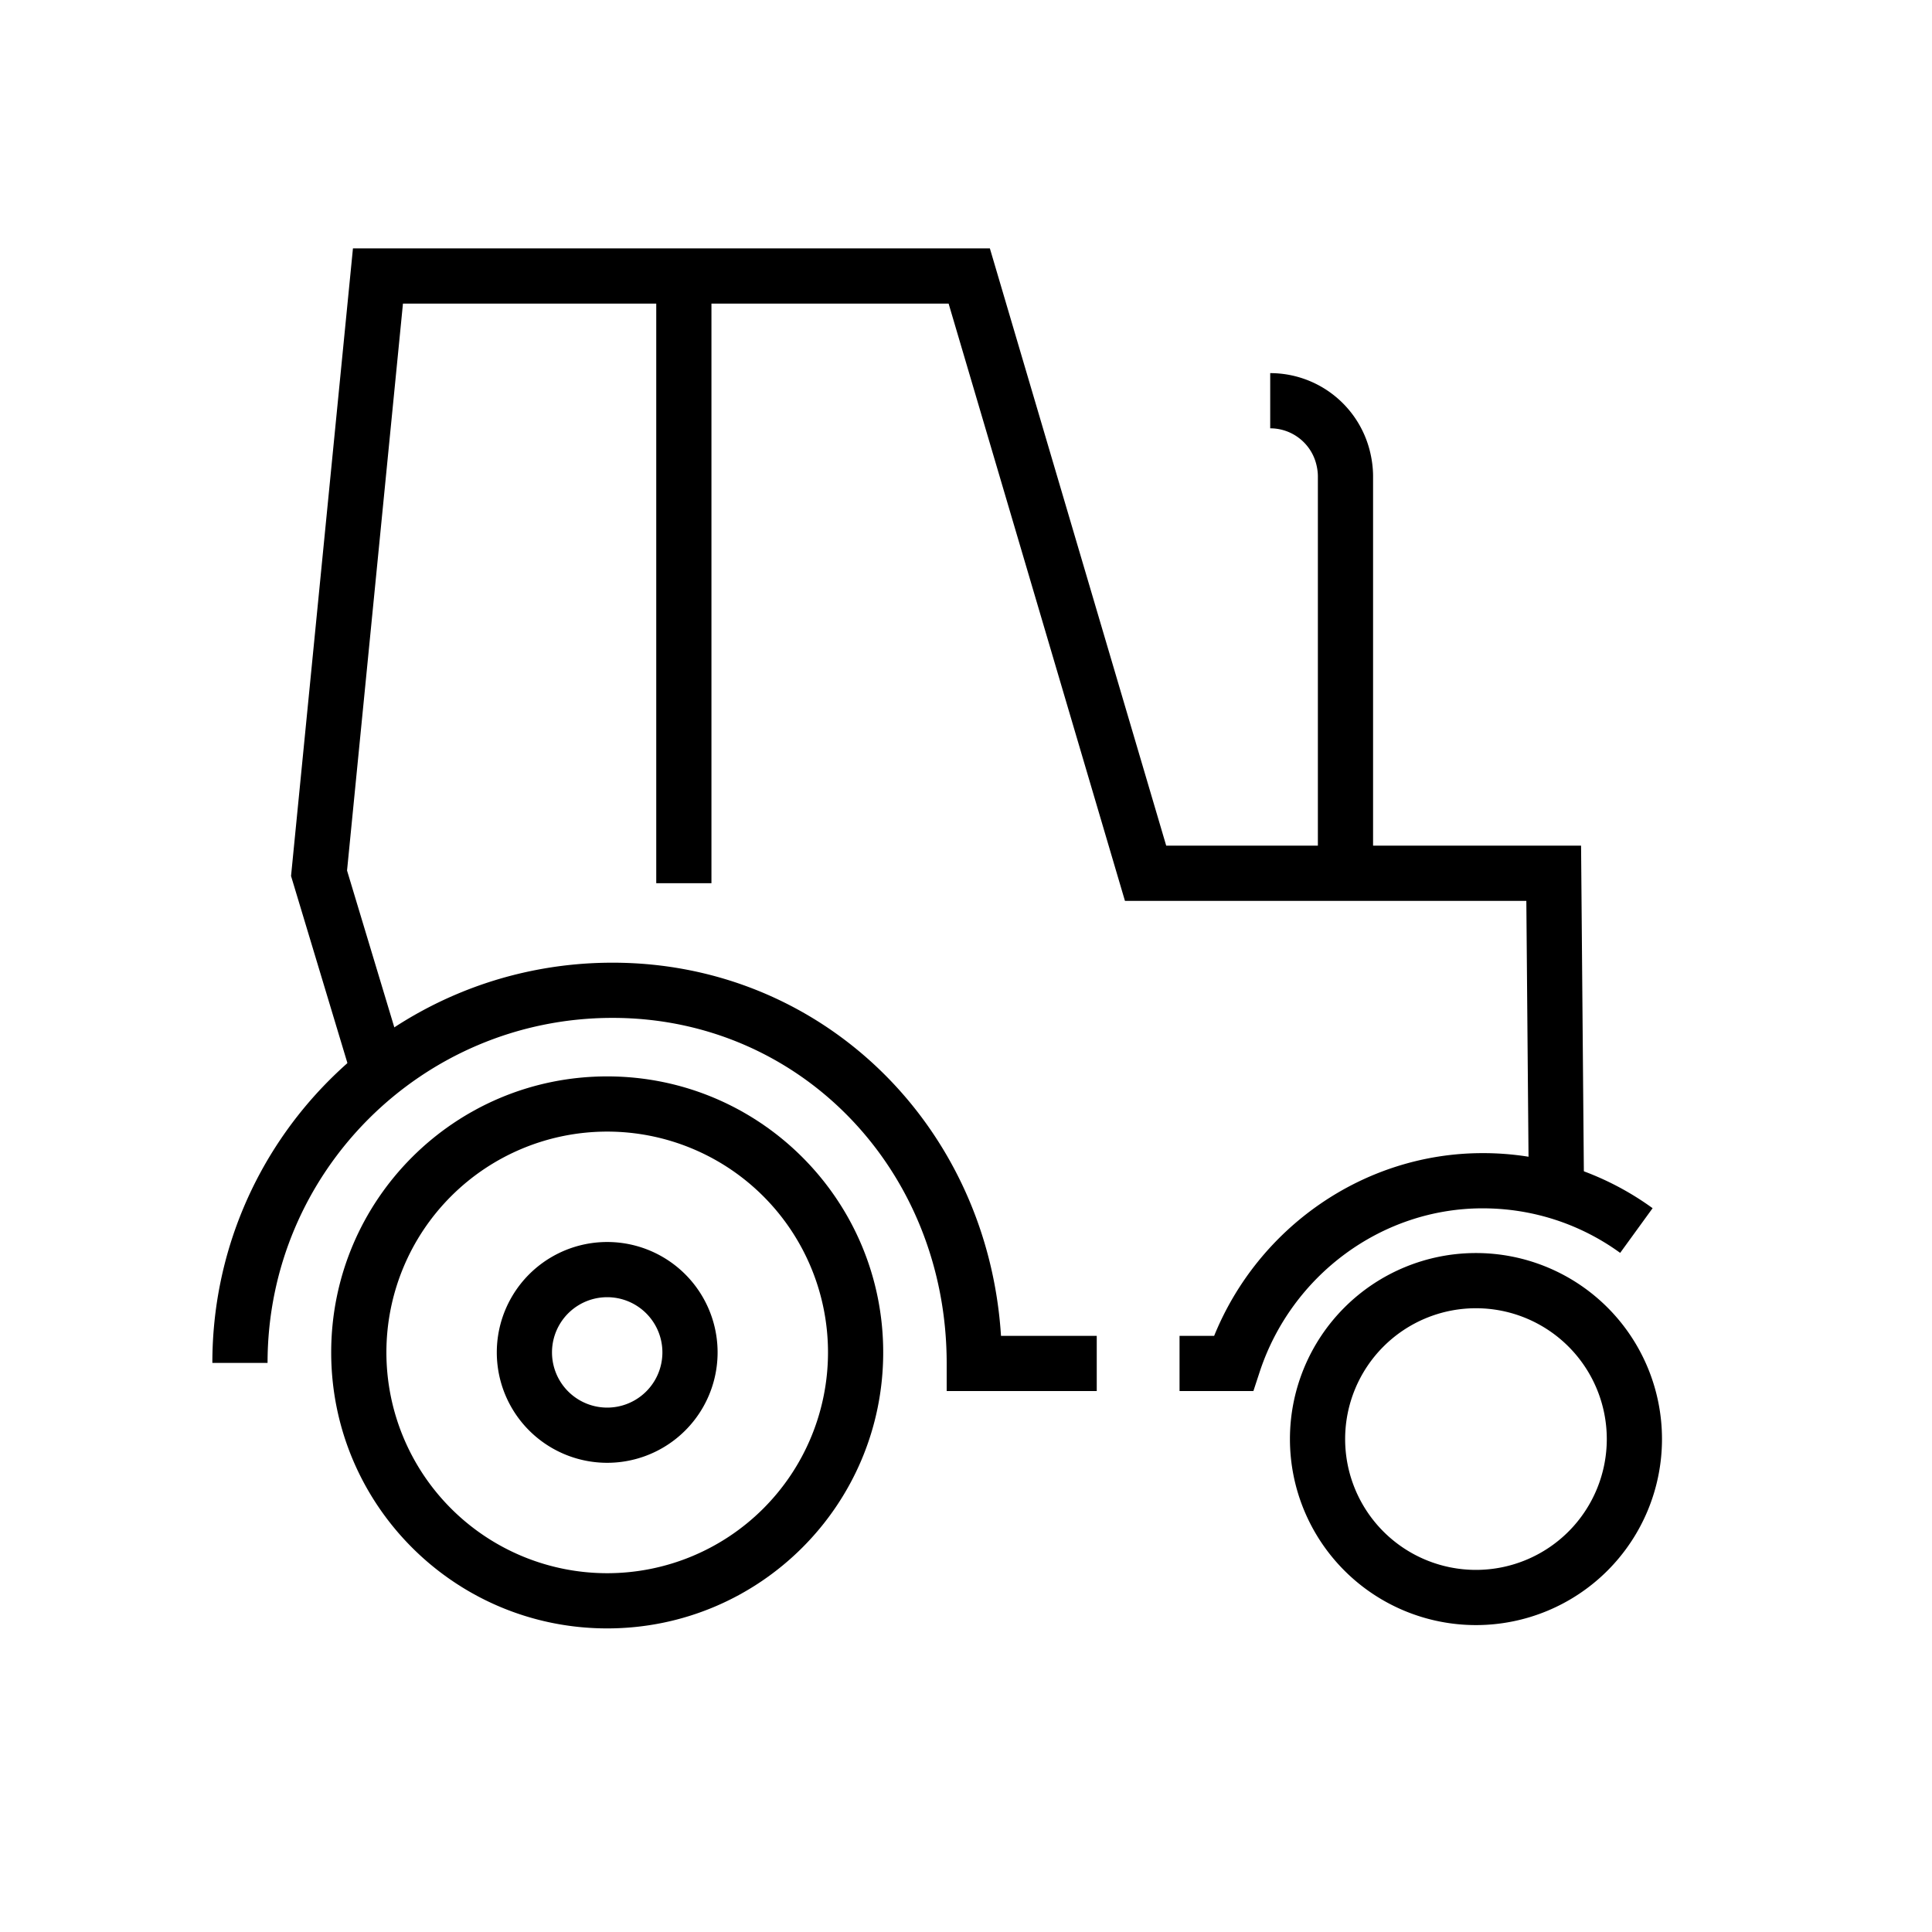<svg width="70" height="70" xmlns="http://www.w3.org/2000/svg"><g fill="none" fill-rule="evenodd"><path d="M0 0h70v70H0z"/><g fill="currentColor" fill-rule="nonzero"><path d="M22 59c5.523 0 10-4.477 10-10s-4.477-10-10-10-10 4.477-10 10 4.477 10 10 10zm0-2a8 8 0 110-16 8 8 0 010 16z"/><path d="M22 53a4 4 0 100-8 4 4 0 000 8zm0-2a2 2 0 110-4 2 2 0 010 4z"/><path d="M22.194 34.88c-8.008 0-14.5 6.492-14.5 14.5h2c0-6.904 5.596-12.5 12.5-12.5 6.815 0 12.106 5.525 12.106 12.52v1h5.437v-2h-3.469c-.484-7.606-6.465-13.52-14.074-13.52zM53.477 58.88a6.74 6.74 0 100-13.48 6.74 6.74 0 000 13.48zm0-2a4.74 4.74 0 110-9.48 4.74 4.74 0 010 9.48z"/><path d="M42.737 48.4v2h2.676l.226-.688c1.144-3.489 4.404-5.932 8.078-5.932 1.818 0 3.546.57 4.985 1.614l1.175-1.619a10.456 10.456 0 00-6.16-1.995c-4.305 0-8.13 2.693-9.726 6.62h-1.254z"/><path d="M35.865 9H12.788l-2.243 22.739 2.191 7.27 1.915-.578-2.077-6.89L14.6 11h19.77l6.389 21.64h14.543l.089 10.408 2-.016-.106-12.392H42.254z"/><path d="M23.777 10v22h2V10zM49.749 32.196V17.255c0-.315-.046-.644-.127-.955a3.721 3.721 0 00-3.6-2.781v2c.788 0 1.47.534 1.665 1.285.04.152.062.313.062.45v14.942h2z"/></g></g></svg>
